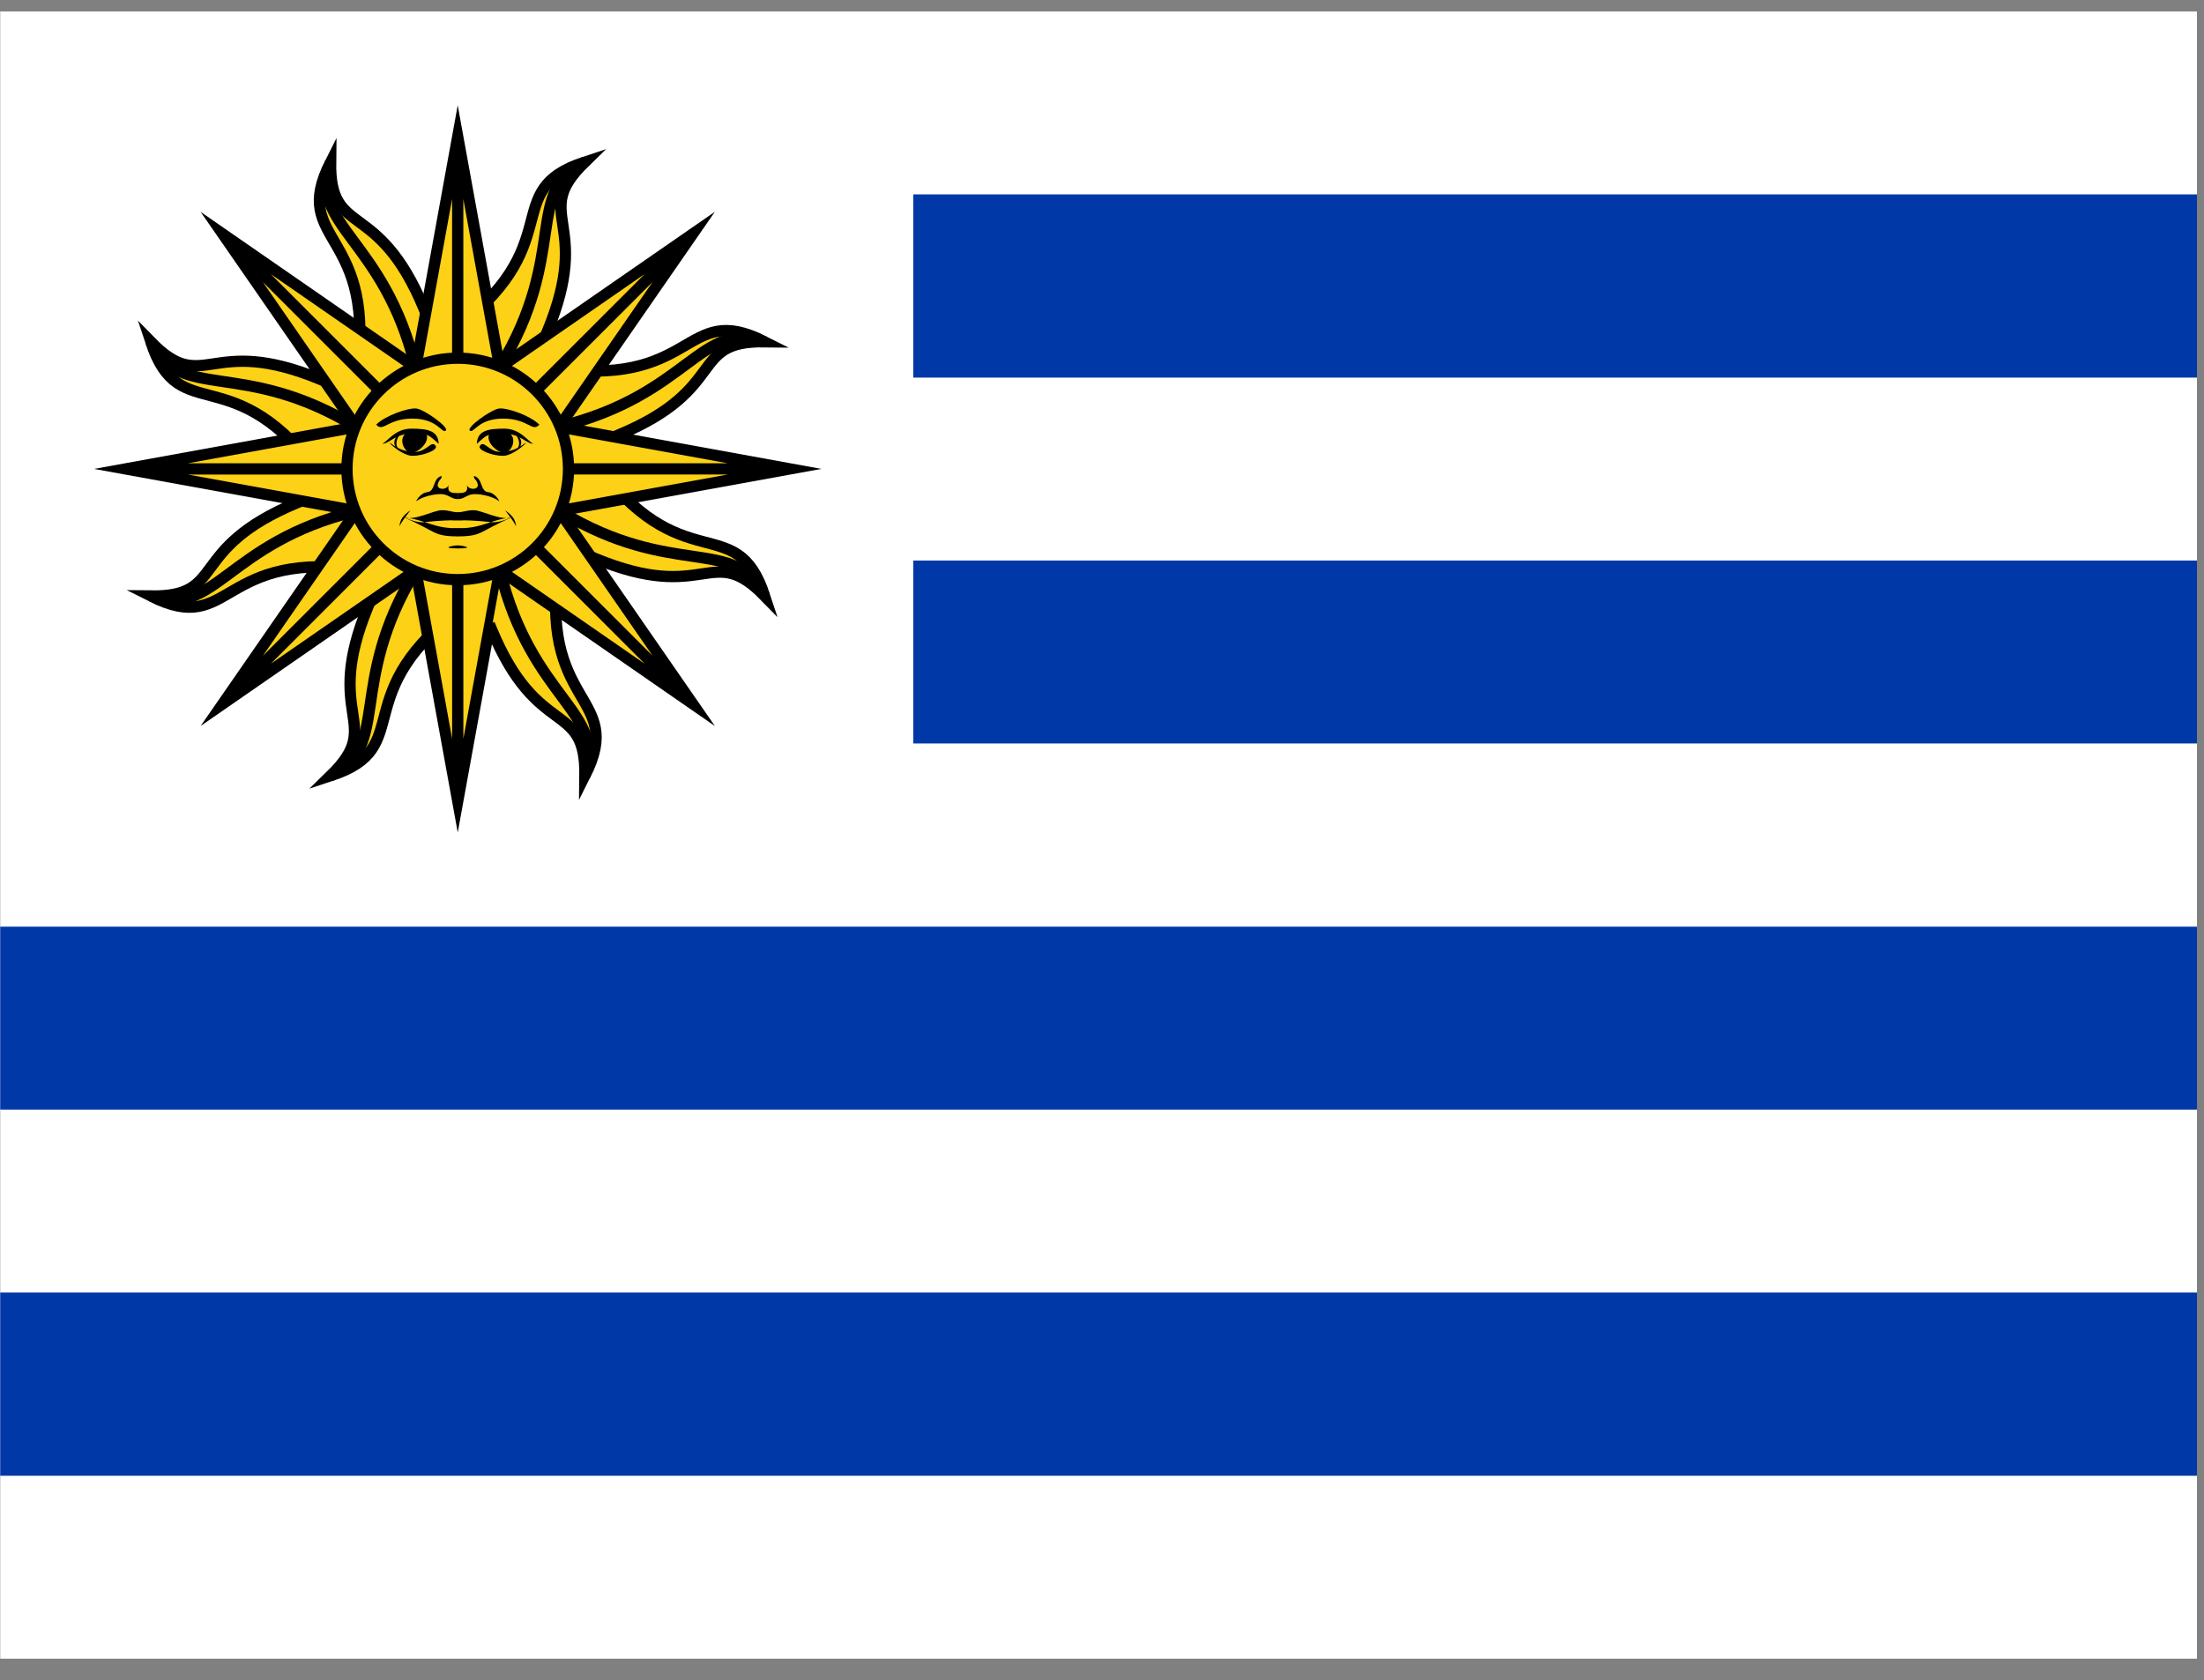 <svg width="80" height="61" viewBox="0 0 80 61" fill="none" xmlns="http://www.w3.org/2000/svg">
<rect x="0" y="0" width="80" height="61" fill="#808080" stroke="none"/>
<g clip-path="url(#clip0_102_4304)">
<path d="M0.008 0.416H79.744V60.218H0.008V0.416Z" fill="white"/>
<path d="M33.149 7.056H79.744V13.709H33.149V7.056ZM33.149 20.35H79.744V26.99H33.149V20.35ZM0.008 33.643H79.744V40.284H0.008V33.643ZM0.008 46.924H79.744V53.577H0.008V46.924Z" fill="#0038A8"/>
<path d="M15.863 20.271L16.963 21.913C12.443 25.184 15.202 27.118 12 28.165C13.992 26.221 11.686 26.057 13.364 22.005" fill="#FCD116"/>
<path d="M15.863 20.271L16.963 21.913C12.443 25.184 15.202 27.118 12 28.165C13.992 26.221 11.686 26.057 13.364 22.005" stroke="black" stroke-width="0.408" stroke-miterlimit="20" stroke-linecap="square"/>
<path d="M15.077 20.736C12.584 24.846 14.219 27.105 12 28.164" stroke="black" stroke-width="0.408" stroke-miterlimit="20"/>
<path d="M16.615 17.023H18.808L16.615 29.082L14.423 17.023H16.615V29.082V17.023Z" fill="#FCD116"/>
<path d="M16.615 17.023H18.808L16.615 29.082L14.423 17.023H16.615ZM16.615 17.023V29.082" stroke="black" stroke-width="0.408" stroke-miterlimit="20"/>
<path d="M13.787 18.788L13.403 20.727C7.895 19.844 8.478 23.163 5.474 21.638C8.257 21.672 6.742 19.926 10.794 18.248" fill="#FCD116"/>
<path d="M13.787 18.788L13.403 20.727C7.895 19.844 8.478 23.163 5.474 21.638C8.257 21.672 6.742 19.926 10.794 18.248" stroke="black" stroke-width="0.408" stroke-miterlimit="20" stroke-linecap="square"/>
<path d="M12.901 18.561C8.232 19.704 7.791 22.458 5.473 21.638" stroke="black" stroke-width="0.408" stroke-miterlimit="20"/>
<path d="M16.615 17.023L18.166 18.574L8.088 25.551L15.065 15.473L16.615 17.023L8.088 25.551L16.615 17.023Z" fill="#FCD116"/>
<path d="M16.615 17.023L18.166 18.574L8.088 25.551L15.065 15.473L16.615 17.023ZM16.615 17.023L8.088 25.551" stroke="black" stroke-width="0.408" stroke-miterlimit="20"/>
<path d="M13.366 16.272L11.724 17.372C8.454 12.852 6.52 15.611 5.473 12.409C7.417 14.401 7.581 12.095 11.632 13.774" fill="#FCD116"/>
<path d="M13.366 16.272L11.724 17.372C8.454 12.852 6.52 15.611 5.473 12.409C7.417 14.401 7.581 12.095 11.632 13.774" stroke="black" stroke-width="0.408" stroke-miterlimit="20" stroke-linecap="square"/>
<path d="M12.902 15.486C8.792 12.992 6.532 14.627 5.474 12.409" stroke="black" stroke-width="0.408" stroke-miterlimit="20"/>
<path d="M16.615 17.024V19.216L4.555 17.024L16.615 14.831V17.024H4.555H16.615Z" fill="#FCD116"/>
<path d="M16.615 17.024V19.216L4.555 17.024L16.615 14.831V17.024ZM16.615 17.024H4.555" stroke="black" stroke-width="0.408" stroke-miterlimit="20"/>
<path d="M14.85 14.197L12.911 13.813C13.794 8.305 10.475 8.888 12 5.884C11.966 8.667 13.712 7.152 15.39 11.204" fill="#FCD116"/>
<path d="M14.85 14.197L12.911 13.813C13.794 8.305 10.475 8.888 12 5.884C11.966 8.667 13.712 7.152 15.39 11.204" stroke="black" stroke-width="0.408" stroke-miterlimit="20" stroke-linecap="square"/>
<path d="M15.076 13.311C13.933 8.642 11.179 8.2 11.999 5.883" stroke="black" stroke-width="0.408" stroke-miterlimit="20"/>
<path d="M16.615 17.026L15.065 18.576L8.088 8.498L18.166 15.475L16.615 17.026L8.088 8.498L16.615 17.026Z" fill="#FCD116"/>
<path d="M16.615 17.026L15.065 18.576L8.088 8.498L18.166 15.475L16.615 17.026ZM16.615 17.026L8.088 8.498" stroke="black" stroke-width="0.408" stroke-miterlimit="20"/>
<path d="M17.367 13.774L16.267 12.132C20.786 8.862 18.027 6.928 21.23 5.881C19.238 7.825 21.543 7.989 19.865 12.04" fill="#FCD116"/>
<path d="M17.367 13.774L16.267 12.132C20.786 8.862 18.027 6.928 21.23 5.881C19.238 7.825 21.543 7.989 19.865 12.04" stroke="black" stroke-width="0.408" stroke-miterlimit="20" stroke-linecap="square"/>
<path d="M18.152 13.309C20.646 9.199 19.011 6.94 21.229 5.881" stroke="black" stroke-width="0.408" stroke-miterlimit="20"/>
<path d="M16.614 17.023H14.422L16.614 4.963L18.807 17.023H16.614V4.963V17.023Z" fill="#FCD116"/>
<path d="M16.614 17.023H14.422L16.614 4.963L18.807 17.023H16.614ZM16.614 17.023V4.963" stroke="black" stroke-width="0.408" stroke-miterlimit="20"/>
<path d="M19.442 15.258L19.826 13.319C25.334 14.202 24.751 10.883 27.756 12.407C24.973 12.373 26.487 14.12 22.435 15.798" fill="#FCD116"/>
<path d="M19.442 15.258L19.826 13.319C25.334 14.202 24.751 10.883 27.756 12.407C24.973 12.373 26.487 14.12 22.435 15.798" stroke="black" stroke-width="0.408" stroke-miterlimit="20" stroke-linecap="square"/>
<path d="M20.328 15.484C24.997 14.341 25.439 11.587 27.756 12.408" stroke="black" stroke-width="0.408" stroke-miterlimit="20"/>
<path d="M16.614 17.023L15.064 15.472L25.142 8.495L18.165 18.573L16.614 17.023L25.142 8.495L16.614 17.023Z" fill="#FCD116"/>
<path d="M16.614 17.023L15.064 15.472L25.142 8.495L18.165 18.573L16.614 17.023ZM16.614 17.023L25.142 8.495" stroke="black" stroke-width="0.408" stroke-miterlimit="20"/>
<path d="M19.863 17.775L21.506 16.675C24.776 21.195 26.71 18.435 27.757 21.638C25.813 19.646 25.649 21.952 21.598 20.273" fill="#FCD116"/>
<path d="M19.863 17.775L21.506 16.675C24.776 21.195 26.71 18.435 27.757 21.638C25.813 19.646 25.649 21.952 21.598 20.273" stroke="black" stroke-width="0.408" stroke-miterlimit="20" stroke-linecap="square"/>
<path d="M20.329 18.561C24.438 21.055 26.698 19.42 27.757 21.638" stroke="black" stroke-width="0.408" stroke-miterlimit="20"/>
<path d="M16.615 17.023V14.83L28.675 17.023L16.615 19.215V17.023H28.675H16.615Z" fill="#FCD116"/>
<path d="M16.615 17.023V14.83L28.675 17.023L16.615 19.215V17.023ZM16.615 17.023H28.675" stroke="black" stroke-width="0.408" stroke-miterlimit="20"/>
<path d="M18.381 19.853L20.32 20.236C19.437 25.744 22.755 25.161 21.231 28.166C21.265 25.383 19.519 26.897 17.84 22.845" fill="#FCD116"/>
<path d="M18.381 19.853L20.32 20.236C19.437 25.744 22.755 25.161 21.231 28.166C21.265 25.383 19.519 26.897 17.84 22.845" stroke="black" stroke-width="0.408" stroke-miterlimit="20" stroke-linecap="square"/>
<path d="M18.153 20.737C19.296 25.406 22.05 25.848 21.23 28.165" stroke="black" stroke-width="0.408" stroke-miterlimit="20"/>
<path d="M16.616 17.024L18.166 15.473L25.143 25.552L15.065 18.574L16.616 17.024L25.143 25.552L16.616 17.024Z" fill="#FCD116"/>
<path d="M16.616 17.024L18.166 15.473L25.143 25.552L15.065 18.574L16.616 17.024ZM16.616 17.024L25.143 25.552" stroke="black" stroke-width="0.408" stroke-miterlimit="20"/>
<path d="M16.615 21.044C18.835 21.044 20.635 19.244 20.635 17.024C20.635 14.804 18.835 13.004 16.615 13.004C14.395 13.004 12.595 14.804 12.595 17.024C12.595 19.244 14.395 21.044 16.615 21.044Z" fill="#FCD116" stroke="black" stroke-width="0.408" stroke-miterlimit="20"/>
<path d="M19.577 15.416C19.321 15.708 19.175 15.197 18.261 15.197C17.347 15.197 17.201 15.745 17.055 15.635C16.909 15.526 17.823 14.868 18.115 14.831C18.407 14.795 19.248 15.087 19.577 15.416ZM18.517 15.745C18.773 15.964 18.553 16.439 18.298 16.439C18.042 16.439 17.567 16.001 17.786 15.708" fill="black"/>
<path d="M17.31 16.074C17.347 15.636 17.712 15.562 18.297 15.562C18.882 15.562 19.138 16.001 19.357 16.111C19.101 16.111 18.882 15.745 18.297 15.745C17.712 15.745 17.712 15.745 17.31 16.111M17.42 16.184C17.566 15.964 17.749 16.403 18.151 16.403C18.553 16.403 18.772 16.293 19.028 16.111C19.284 15.928 18.663 16.549 18.261 16.549C17.858 16.549 17.31 16.33 17.42 16.184Z" fill="black"/>
<path d="M18.662 16.403C19.137 16.147 18.845 15.782 18.662 15.709C18.735 15.782 19.027 16.147 18.662 16.403ZM16.615 18.596C16.835 18.596 16.908 18.523 17.2 18.523C17.492 18.523 18.187 18.924 18.589 18.778C17.748 19.107 18.077 18.888 16.615 18.888H16.433M18.735 19.107C18.589 18.851 18.625 18.924 18.333 18.523C18.625 18.742 18.698 18.851 18.735 19.107ZM16.615 19.473C17.529 19.473 17.383 19.29 18.589 18.778C17.712 18.888 17.529 19.18 16.615 19.18H16.433M16.615 18.12C16.871 18.12 16.944 17.938 17.237 17.938C17.529 17.938 17.931 18.047 18.114 18.194C18.15 18.23 18.004 17.901 17.712 17.865C17.419 17.828 17.529 17.353 17.2 17.28C17.2 17.426 17.31 17.39 17.346 17.609C17.346 17.792 17.017 17.792 16.944 17.609C17.017 17.901 16.798 17.901 16.615 17.901" fill="black"/>
<path d="M13.656 15.416C13.912 15.708 14.058 15.197 14.972 15.197C15.885 15.197 16.032 15.745 16.178 15.635C16.324 15.526 15.41 14.868 15.118 14.831C14.825 14.795 13.985 15.087 13.656 15.416ZM14.716 15.745C14.46 15.964 14.679 16.439 14.935 16.439C15.191 16.439 15.666 16.001 15.447 15.708" fill="black"/>
<path d="M15.921 16.074C15.885 15.636 15.519 15.562 14.935 15.562C14.35 15.562 14.094 16.001 13.875 16.111C14.131 16.111 14.35 15.745 14.935 15.745C15.519 15.745 15.519 15.745 15.921 16.111M15.812 16.184C15.666 15.964 15.483 16.403 15.081 16.403C14.679 16.403 14.46 16.293 14.204 16.111C13.948 15.928 14.569 16.549 14.971 16.549C15.373 16.549 15.921 16.33 15.812 16.184Z" fill="black"/>
<path d="M14.57 16.403C14.095 16.147 14.387 15.782 14.57 15.709C14.497 15.782 14.204 16.147 14.57 16.403ZM16.616 18.596C16.397 18.596 16.324 18.523 16.032 18.523C15.739 18.523 15.045 18.924 14.643 18.778C15.483 19.107 15.154 18.888 16.616 18.888H16.799M14.497 19.107C14.643 18.851 14.606 18.924 14.899 18.523C14.606 18.742 14.533 18.851 14.497 19.107ZM16.616 19.473C15.703 19.473 15.849 19.29 14.643 18.778C15.52 18.888 15.703 19.18 16.616 19.18H16.799M16.616 18.12C16.36 18.12 16.287 17.938 15.995 17.938C15.703 17.938 15.301 18.047 15.118 18.194C15.081 18.23 15.227 17.901 15.52 17.865C15.812 17.828 15.703 17.353 16.032 17.28C16.032 17.426 15.922 17.39 15.885 17.609C15.885 17.792 16.214 17.792 16.287 17.609C16.214 17.901 16.433 17.901 16.616 17.901" fill="black"/>
<path d="M16.615 19.801C16.433 19.801 15.957 19.91 16.615 19.91C17.273 19.91 16.798 19.801 16.615 19.801Z" fill="black"/>
</g>
<defs>
<clipPath id="clip0_102_4304">
<rect width="79.736" height="59.802" fill="white" transform="translate(0.008 0.416)"/>
</clipPath>
</defs>
</svg>

